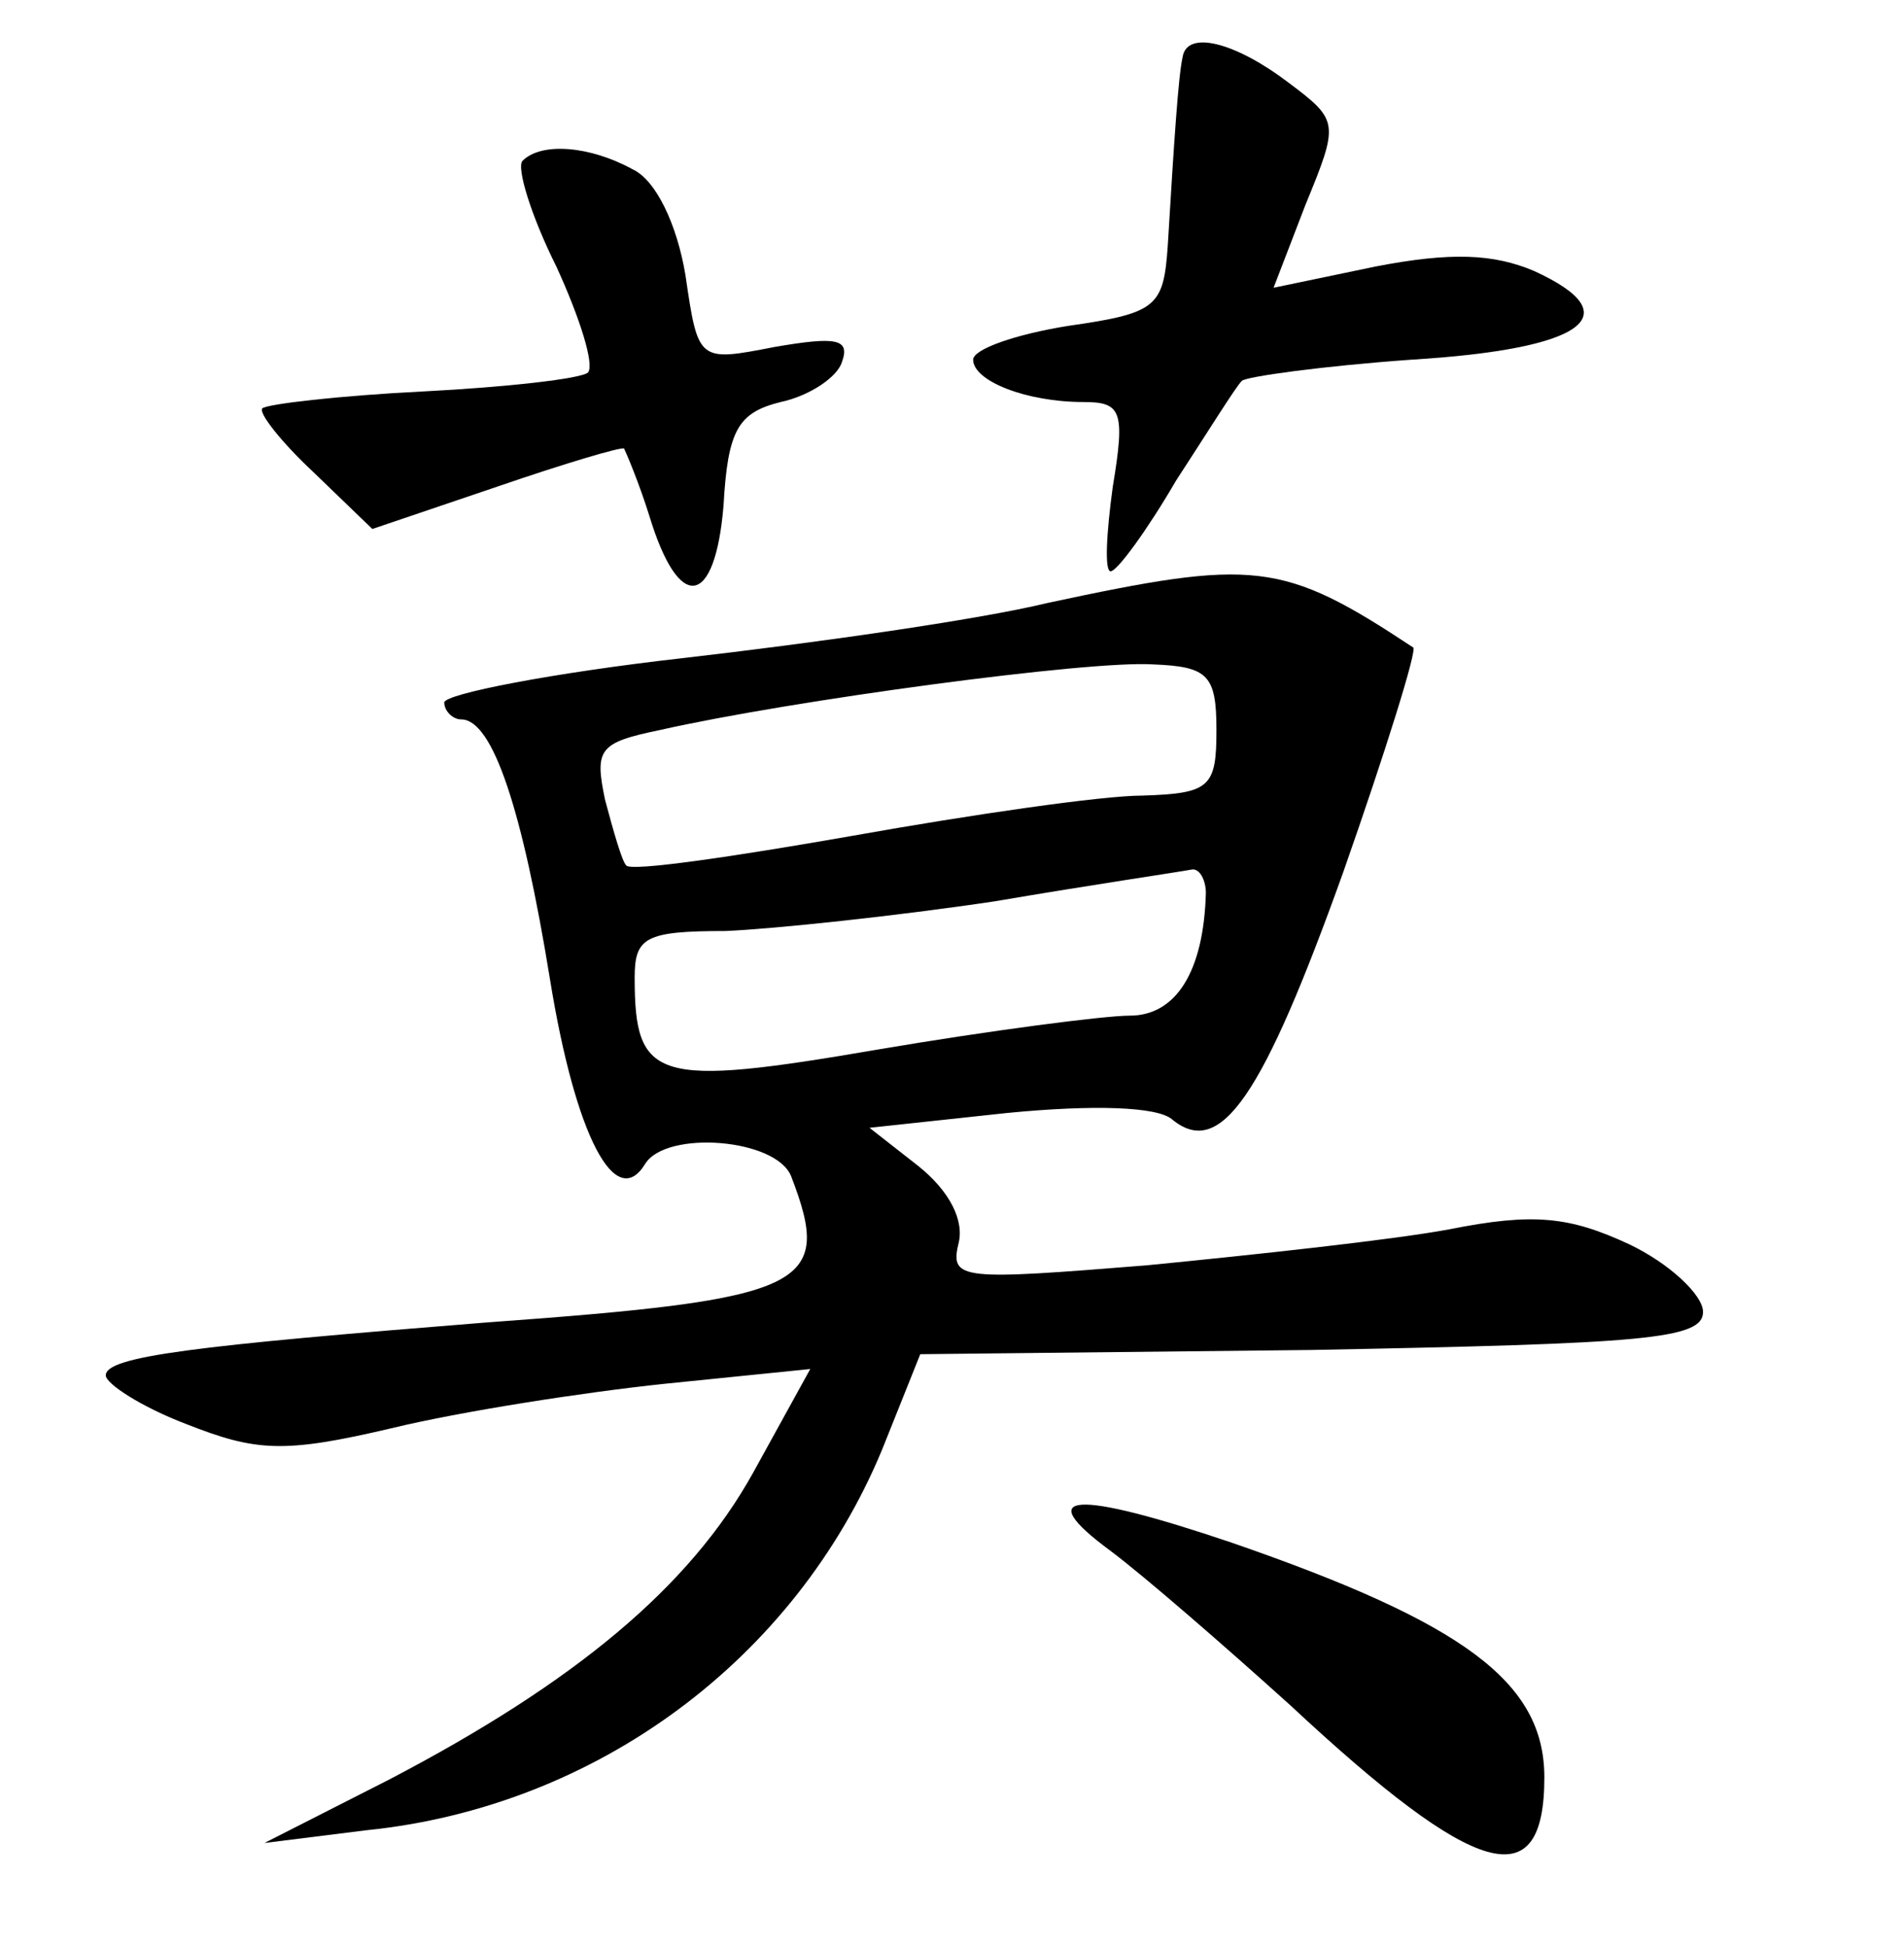 <?xml version="1.0" standalone="no"?>
<!DOCTYPE svg PUBLIC "-//W3C//DTD SVG 20010904//EN"
 "http://www.w3.org/TR/2001/REC-SVG-20010904/DTD/svg10.dtd">
<svg version="1.0" xmlns="http://www.w3.org/2000/svg"
 width="90pt" height="92pt" viewBox="0 0 90 92"
 preserveAspectRatio="xMidYMid meet">
<g transform="translate(0,92) scale(0.1,-0.1)"
fill="#000000" stroke="none">
<path d="M559 893 c-2 -9 -4 -39 -7 -89 -2 -29 -5 -32 -47 -38 -25 -4 -45 -11
-45 -16 0 -10 25 -20 52 -20 18 0 20 -4 14 -40 -3 -22 -4 -40 -1 -40 3 0 17
19 31 43 15 23 28 44 31 47 2 2 38 7 80 10 82 5 104 21 58 42 -19 8 -39 9 -75
2 l-48 -10 15 39 c16 39 16 40 -8 58 -25 19 -48 25 -50 12z"/>
<path d="M247 844 c-3 -3 4 -26 16 -50 11 -24 18 -46 15 -50 -3 -3 -39 -7 -78
-9 -40 -2 -74 -6 -76 -8 -2 -2 9 -16 24 -30 l28 -27 59 20 c32 11 59 19 60 18
1 -2 7 -16 12 -32 14 -46 31 -43 35 5 2 36 7 44 27 49 14 3 27 12 29 19 4 11
-3 12 -32 7 -36 -7 -36 -7 -42 34 -4 24 -14 45 -25 50 -20 11 -43 13 -52 4z"/>
<path d="M495 635 c-33 -8 -111 -19 -172 -26 -62 -7 -113 -17 -113 -21 0 -4 4
-8 8 -8 15 0 29 -43 42 -123 12 -74 31 -110 45 -87 10 16 62 12 69 -6 20 -52
8 -58 -144 -69 -138 -11 -180 -16 -180 -25 0 -4 17 -15 38 -23 33 -13 46 -14
97 -2 33 8 91 17 129 21 l69 7 -27 -49 c-30 -54 -84 -99 -172 -145 l-59 -30
48 6 c109 11 203 81 244 180 l18 45 185 2 c157 3 185 5 185 18 0 8 -16 23 -35
32 -28 13 -45 15 -85 7 -27 -5 -92 -12 -143 -17 -87 -7 -93 -7 -89 10 3 11 -4
25 -19 37 l-23 18 65 7 c41 4 71 3 78 -3 23 -19 43 11 81 117 20 57 35 105 33
106 -62 41 -75 42 -173 21z m80 -60 c0 -27 -3 -30 -35 -31 -19 0 -81 -9 -137
-19 -57 -10 -105 -17 -107 -14 -2 2 -6 16 -10 31 -5 24 -3 27 26 33 62 14 203
33 233 31 26 -1 30 -5 30 -31z m-5 -77 c-1 -37 -14 -58 -36 -58 -12 0 -66 -7
-119 -16 -105 -18 -115 -15 -115 34 0 19 5 22 43 22 23 1 80 7 127 14 47 8 88
14 93 15 4 1 7 -5 7 -11z"/>
<path d="M525 187 c16 -12 54 -45 85 -73 88 -82 120 -91 120 -34 0 45 -38 73
-148 111 -74 25 -95 24 -57 -4z"/>
</g>
</svg>
